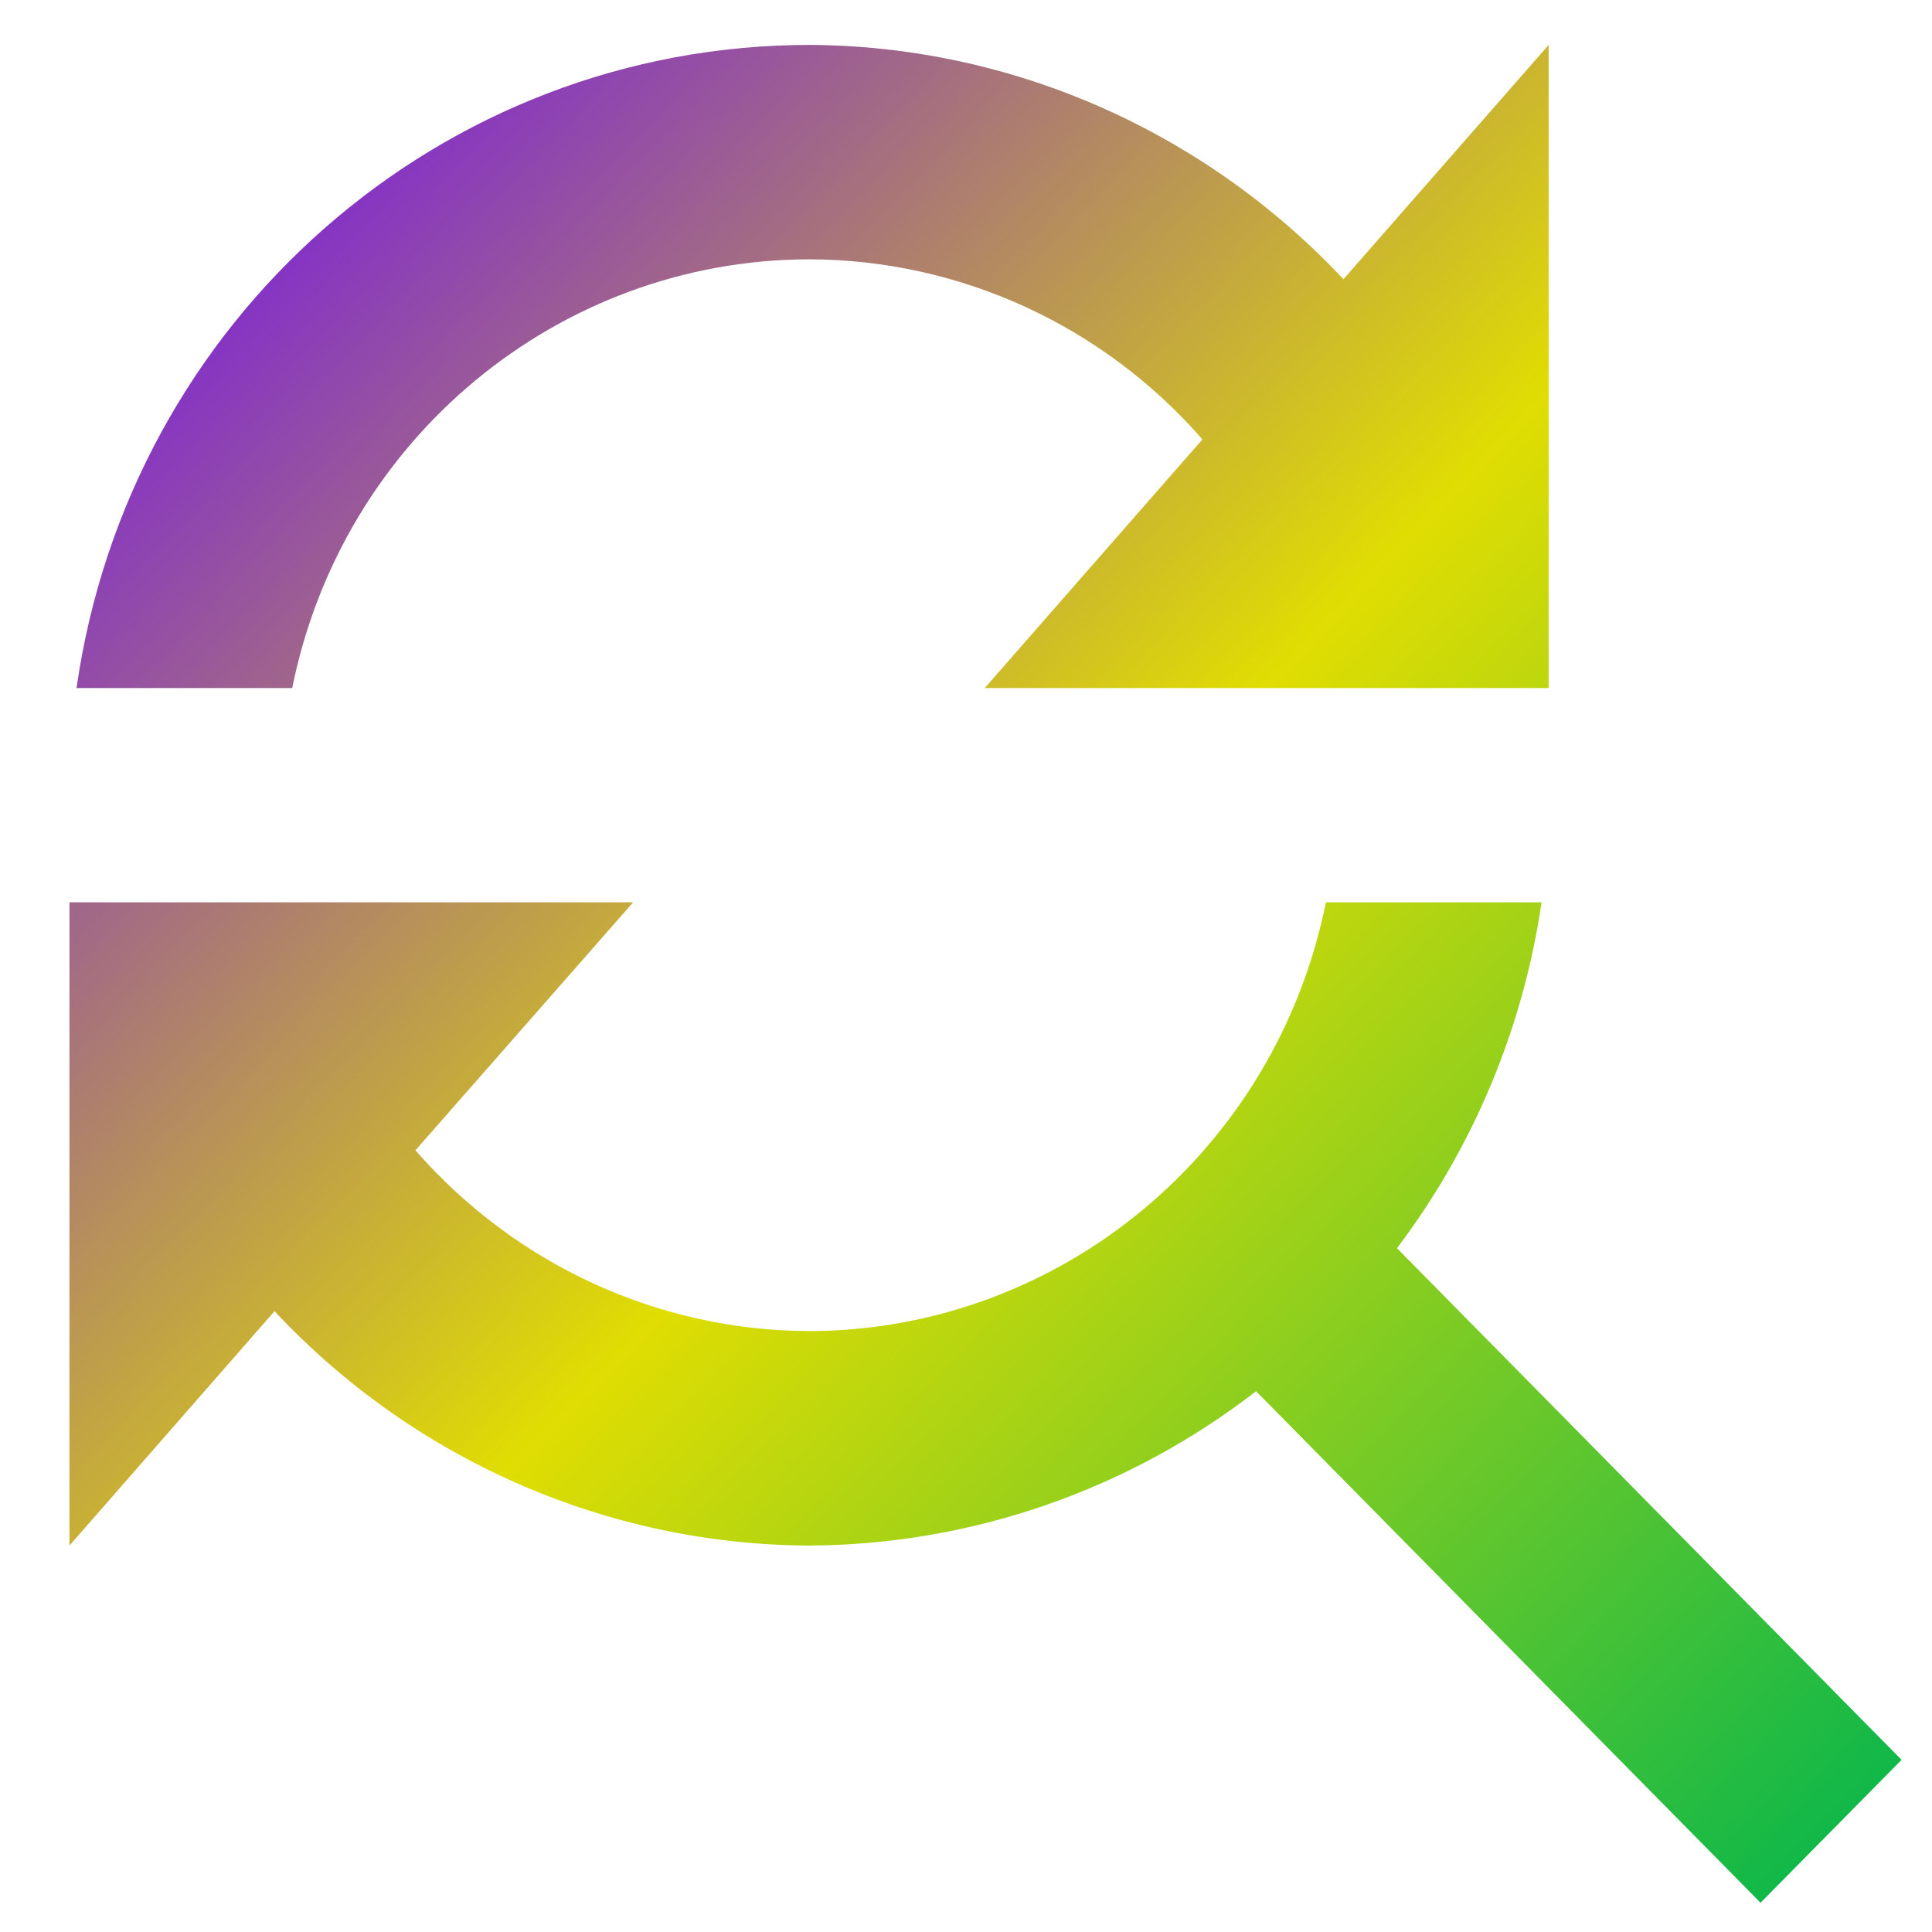 <svg xmlns="http://www.w3.org/2000/svg" xmlns:xlink="http://www.w3.org/1999/xlink" width="64" height="64" viewBox="0 0 64 64" version="1.1"><defs><linearGradient id="linear0" x1="0%" x2="100%" y1="0%" y2="100%"><stop offset="0%" style="stop-color:#6a00ff; stop-opacity:1"/><stop offset="50%" style="stop-color:#e0dd02; stop-opacity:1"/><stop offset="100%" style="stop-color:#00b54e; stop-opacity:1"/></linearGradient></defs><g id="surface1"><path style=" stroke:none;fill-rule:nonzero;fill:url(#linear0);" d="M 26.812 1.488 C 14.625 1.492 4.285 10.555 2.535 22.793 L 9.68 22.793 C 11.34 14.531 18.5 8.613 26.789 8.59 C 31.785 8.598 36.523 10.766 39.832 14.555 L 32.621 22.793 L 51.301 22.793 L 51.301 1.488 L 44.504 9.25 C 39.883 4.328 33.488 1.512 26.789 1.488 Z M 2.301 29.891 L 2.301 51.199 L 9.094 43.434 C 13.691 48.355 20.113 51.172 26.812 51.199 C 32.156 51.172 37.359 49.375 41.609 46.086 L 58.32 63.031 L 62.992 58.297 L 46.277 41.348 C 48.801 38.012 50.457 34.059 51.066 29.891 L 43.922 29.891 C 42.258 38.152 35.094 44.074 26.812 44.094 C 21.816 44.078 17.078 41.902 13.762 38.105 L 20.973 29.891 Z M 2.301 29.891 "/></g></svg>
